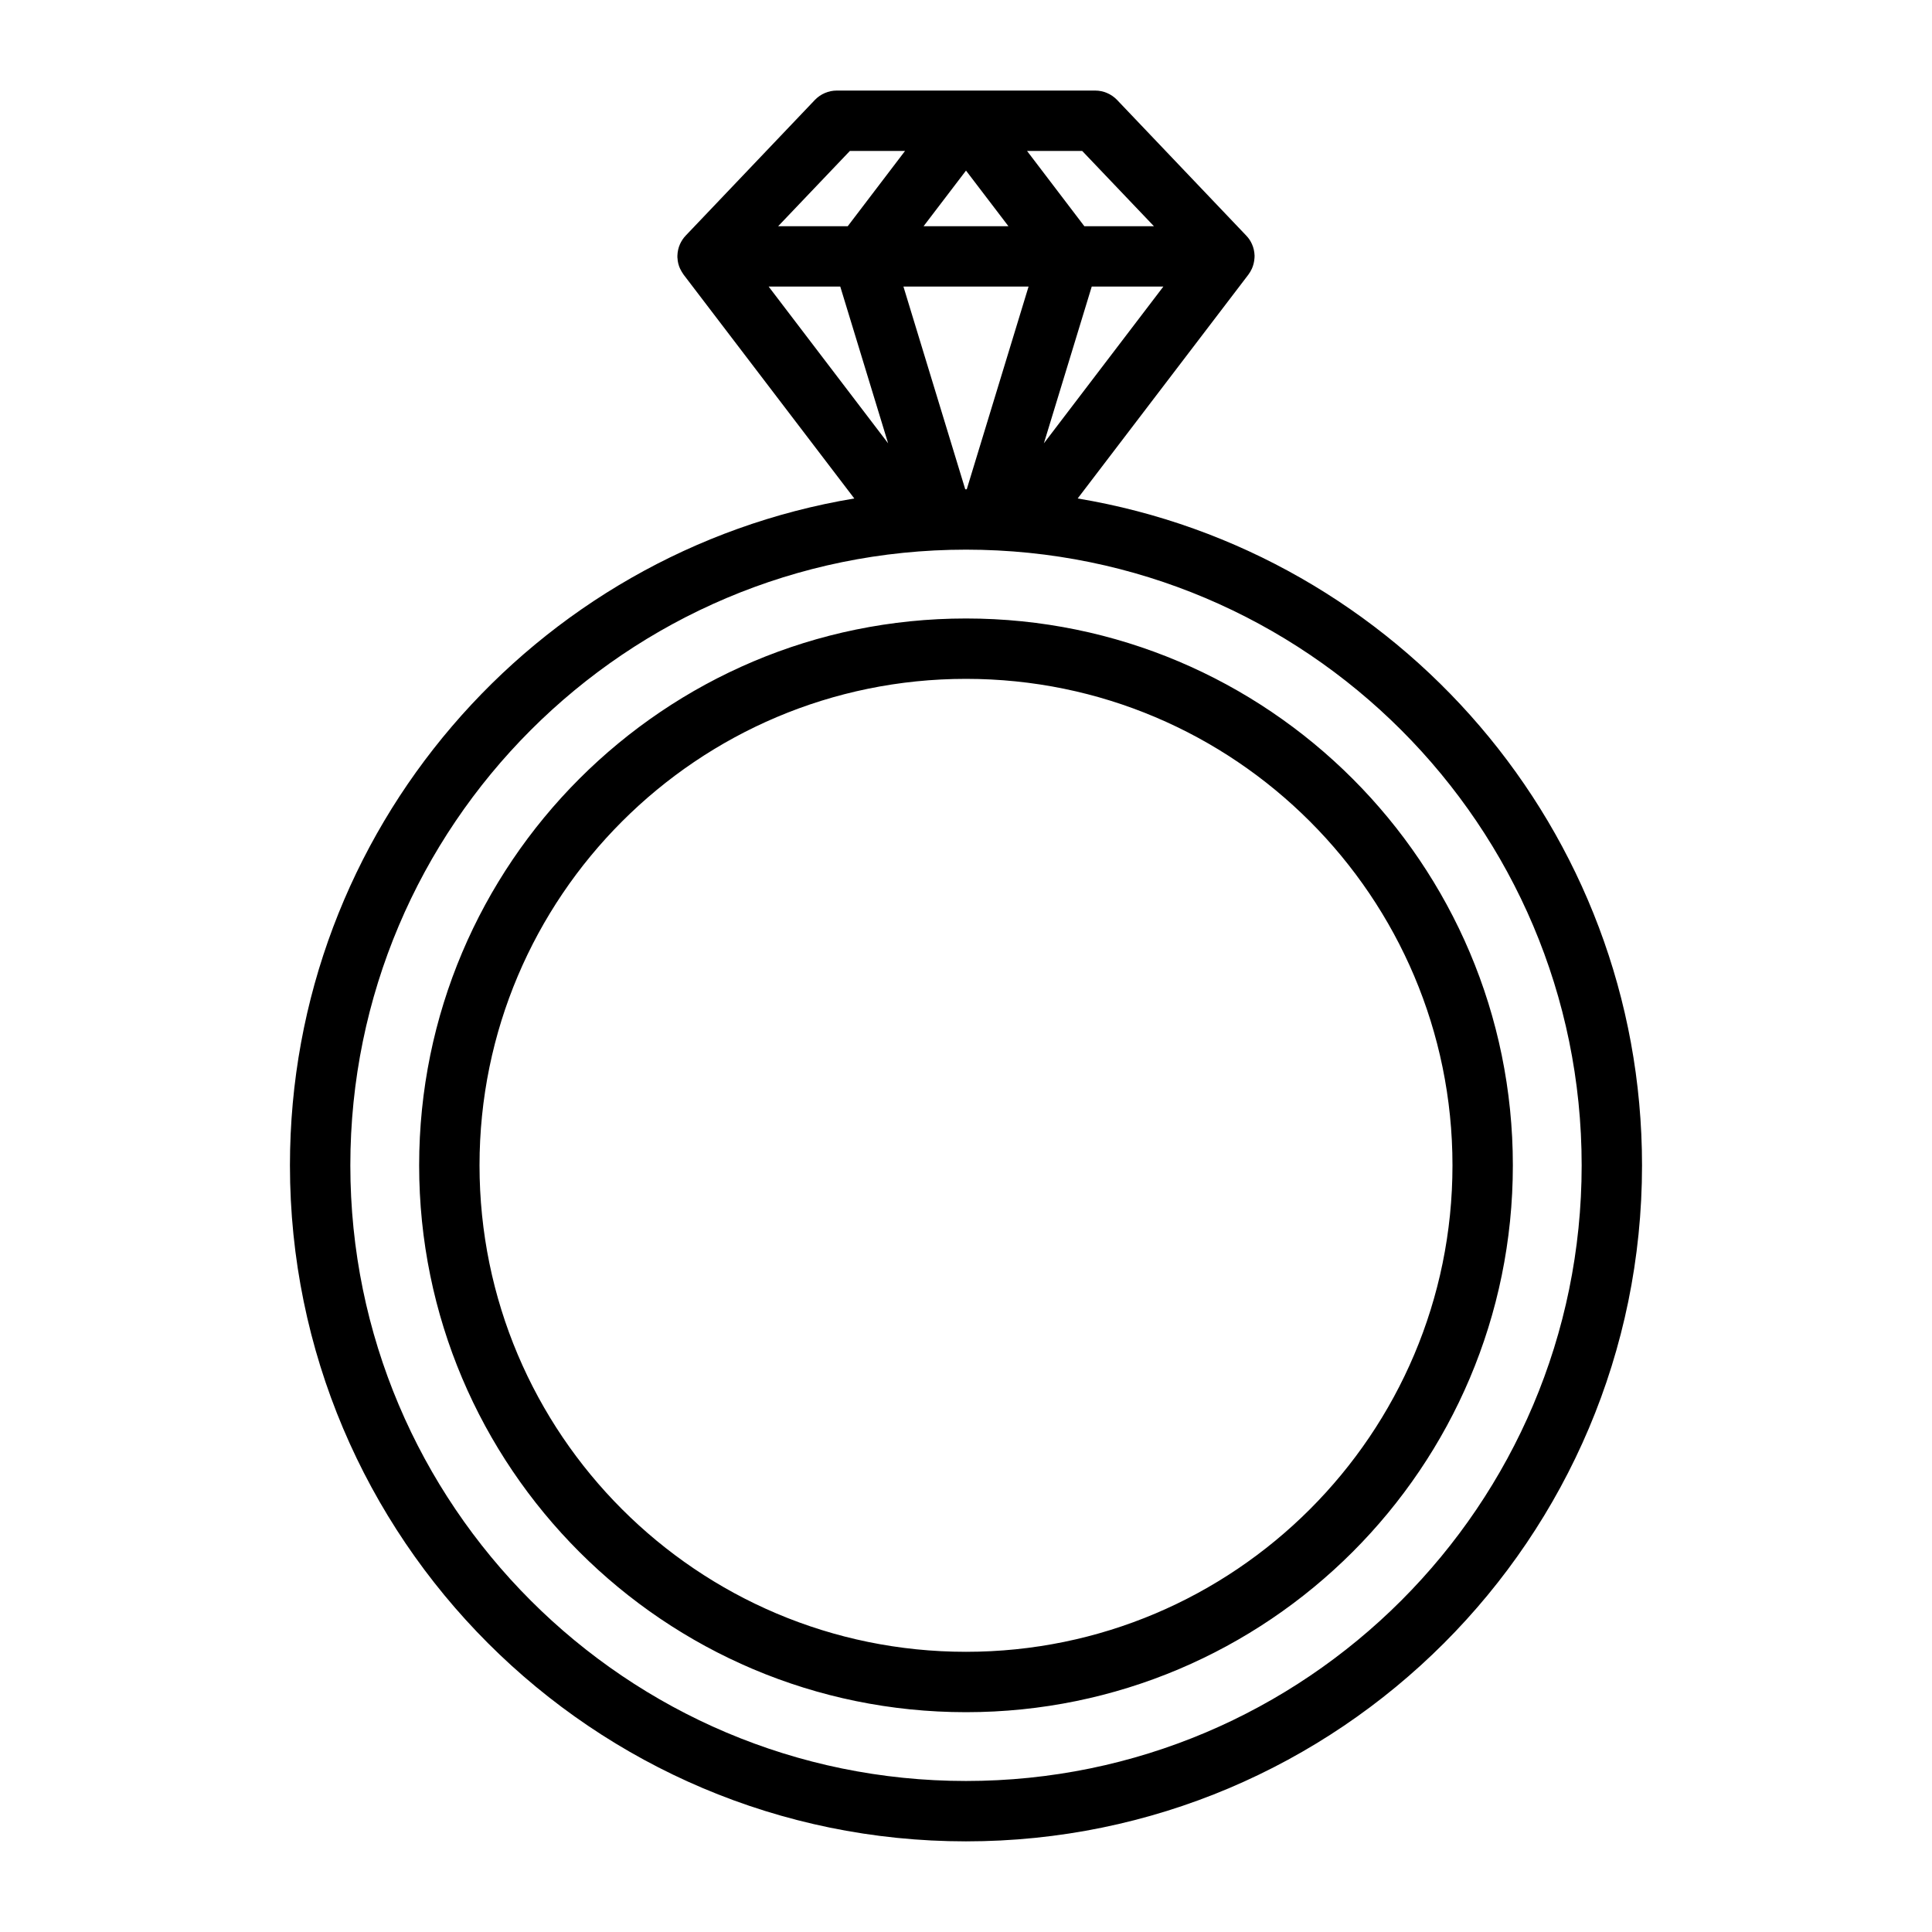 <?xml version="1.0" encoding="UTF-8"?>
<svg width="1200pt" height="1200pt" version="1.1" viewBox="0 0 1200 1200" xmlns="http://www.w3.org/2000/svg">
 <path d="m422.34 151.69c-0.984 2.156-1.5 4.594-1.594 7.078v1.266l0.047 0.188c0.094 2.344 0.656 4.594 1.594 6.609l0.047 0.094c0.609 1.219 1.312 2.484 2.156 3.656l106.03 139.03c-198.84 33.094-350.53 206.06-350.53 414.19 0 231.74 188.16 419.9 419.9 419.9 231.74 0 419.9-188.16 419.9-419.9 0-208.13-151.74-381.1-350.53-414.19l106.03-139.03c0.844-1.172 1.594-2.391 2.156-3.656l0.047-0.094c0.891-2.016 1.453-4.266 1.594-6.609l0.047-1.266v-0.188c-0.094-2.531-0.609-4.922-1.594-7.078-0.844-1.969-2.062-3.797-3.609-5.391l-80.203-84.234c-3.562-3.703-8.484-5.812-13.594-5.812h-160.5c-5.109 0-10.031 2.109-13.594 5.812l-80.203 84.234c-1.547 1.594-2.719 3.469-3.609 5.391zm177.66 189.71c211.03 0 382.4 171.37 382.4 382.4s-171.37 382.4-382.4 382.4-382.4-171.37-382.4-382.4 171.37-382.4 382.4-382.4zm0 42.75c-187.45 0-339.66 152.21-339.66 339.66 0 187.5 152.21 339.66 339.66 339.66s339.66-152.16 339.66-339.66c0-187.45-152.21-339.66-339.66-339.66zm0 37.5c166.78 0 302.16 135.42 302.16 302.16 0 166.78-135.42 302.16-302.16 302.16-166.78 0-302.16-135.37-302.16-302.16 0-166.78 135.42-302.16 302.16-302.16zm0.469-117.75 38.391-125.9h-77.719l38.391 125.9zm77.625-125.9-29.719 97.359 74.203-97.359h-44.531zm-156.14 0h-44.531l74.203 97.359-29.719-97.359zm150.28-84.234h-34.312l35.578 46.734h43.219l-44.531-46.734zm-144.37 0-44.531 46.734h43.219l35.578-46.734h-34.312zm45.844 46.734h52.641c-12.141-15.984-26.344-34.547-26.344-34.547l-26.344 34.547z" fill-rule="evenodd"/>
</svg>
